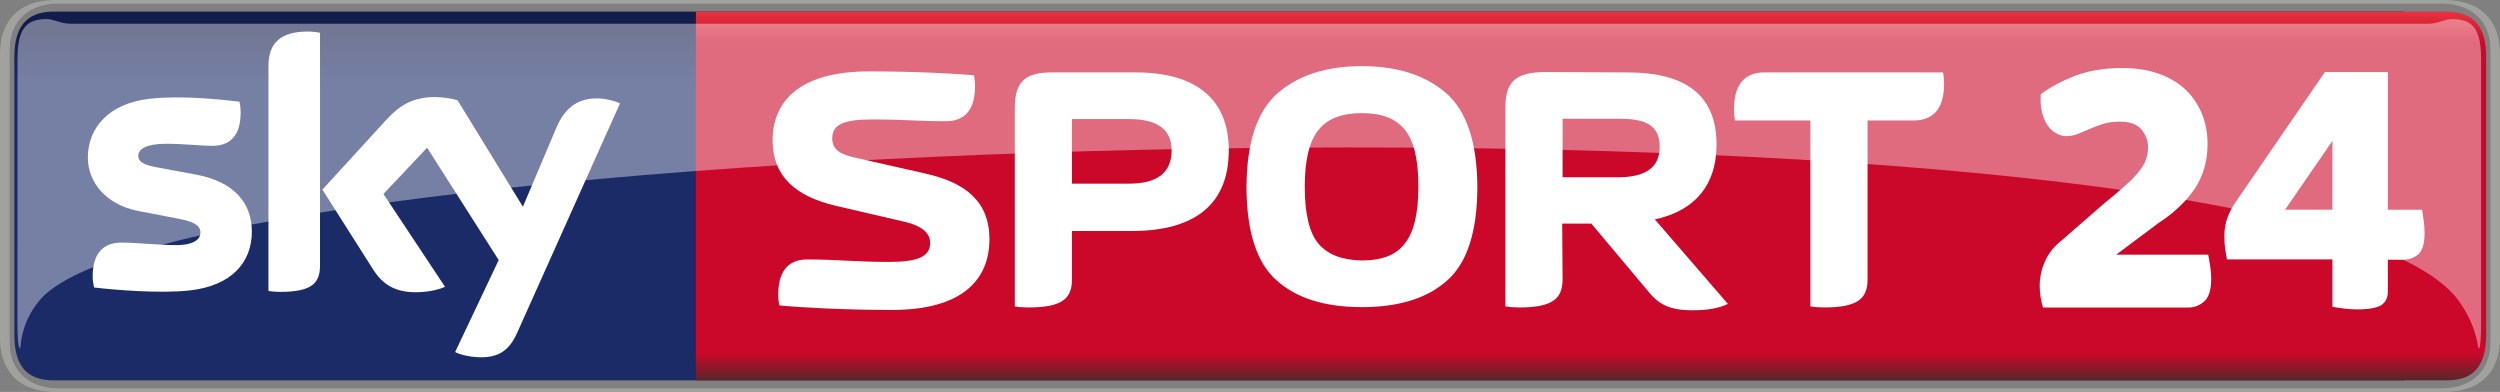 <svg xmlns="http://www.w3.org/2000/svg" height="94.07" width="600" viewBox="0 0 158.75 24.889"><rect x="0" y="0" width="158.75" height="24.889" fill="#808080" stroke="none"/><defs><linearGradient id="0" gradientUnits="userSpaceOnUse" x2="0" y1="2.031" y2="92.01"><stop stop-color="#141c4b"/><stop stop-color="#1a2b68" offset=".036"/><stop stop-color="#1a2b68" offset=".895"/><stop stop-color="#141c4b" offset="1"/></linearGradient><linearGradient id="1" gradientUnits="userSpaceOnUse" x2="0" y1="24.14" y2=".726"><stop stop-color="#5a252a"/><stop stop-color="#cb082a" offset=".074"/><stop stop-color="#cb082a" offset=".916"/><stop stop-color="#e73440" offset="1"/></linearGradient></defs><g stroke-width="9.812"><path fill="url(#0)" d="m3.377.735c-1.817.018-2.466 1.103-2.466 2.902v17.61c0 1.814.648 2.905 2.492 2.905h149.29v-23.417z"/><path d="m3.577 0c-2.741 0-3.577 1.706-3.577 3.409v18.07c0 1.704.836 3.407 3.577 3.407h151.6c2.74 0 3.57-1.703 3.57-3.407v-18.07c0-1.703-.83-3.409-3.57-3.409h-151.6m.127.228h151.35c1.84 0 3.09 1.09 3.09 2.902v18.627c0 1.812-1.25 2.903-3.09 2.903h-151.35c-1.841 0-3.09-1.091-3.09-2.903v-18.627c0-1.812 1.248-2.903 3.094-2.903z" fill="#a1a19e"/></g><path d="m44.19.735v23.417h111.19c1.84 0 2.49-1.091 2.49-2.905v-17.61c0-1.799-.65-2.884-2.47-2.902-37.07 0-74.14 0-111.21 0" stroke-width="2.596" fill="url(#1)"/><g fill="#fff"><g stroke-width="2.596"><path d="m15.994 14.686c0 2-1.311 3.468-3.972 3.759-1.929.205-4.719-.036-6.05-.189-.049-.218-.088-.486-.088-.699 0-1.755.95-2.154 1.838-2.154.922 0 2.375.161 3.455.161 1.189 0 1.55-.405 1.55-.787 0-.504-.48-.714-1.402-.89l-2.523-.486c-2.103-.402-3.224-1.856-3.224-3.398 0-1.875 1.327-3.445 3.938-3.733 1.973-.215 4.374.026 5.693.189.049.226.073.439.073.675 0 1.747-.922 2.126-1.81 2.126-.683 0-1.742-.13-2.952-.13-1.23 0-1.742.343-1.742.758 0 .437.485.617 1.257.751l2.414.449c2.48.457 3.541 1.867 3.541 3.598m4.331 2.152c0 1.075-.421 1.696-2.521 1.696-.278 0-.519-.021-.753-.055v-14.263c0-1.083.369-2.214 2.487-2.214.267 0 .537.029.787.08zm8.58 5.517c.275.143.841.311 1.552.332 1.218.026 1.882-.441 2.376-1.531l6.539-14.588c-.27-.145-.867-.306-1.358-.319-.838-.013-1.967.158-2.689 1.88l-2.116 4.998-4.154-6.766c-.267-.08-.921-.2-1.402-.2-1.464 0-2.284.54-3.136 1.464l-4.04 4.416 3.248 5.111c.6.93 1.392 1.405 2.677 1.405.838 0 1.539-.19 1.861-.345l-3.91-5.896 2.773-2.936 4.546 7.134z"/><path d="m62.828 15.179c0-2.427-1.581-3.608-4.099-4.166l-4.411-1c-.802-.177-1.472-.424-1.472-1.226 0-.87.693-1.202 2.542-1.202 2.183 0 2.694.112 4.678.112.914 0 1.848-.423 1.848-2.227 0-.223-.021-.47-.065-.693-1.337-.109-3.723-.244-6.661-.244-4.434 0-6.127 1.916-6.127 4.367 0 2.295 1.448 3.564 4.01 4.167l4.411 1.025c1.025.244 1.584.691 1.584 1.334 0 .87-.779 1.205-2.63 1.205-2.181 0-3.186-.156-5.169-.156-.911 0-1.848.423-1.848 2.228 0 .223.023.467.067.69 1.337.133 4.211.288 7.15.288 4.434 0 6.194-1.892 6.194-4.499"/><path d="m99.2 14.198h1.851l3.57 4.255c.66.823 1.31 1.249 2.83 1.249 1.02 0 1.71-.135 2.27-.403l-4.64-5.368c2.61-.556 3.92-2.251 3.92-4.746 0-3.074-1.87-4.587-5.66-4.587l-5.41-.023c-1.758.067-2.339.667-2.339 2.272v12.609c.267.044.581.068.89.068 2.228 0 2.742-.647 2.742-1.805zm.024-2.941v-3.718h3.497c1.49 0 2.67.221 2.67 1.781 0 1.314-.89 1.937-2.67 1.937z"/><path d="m64.44 19.458c.267.044.578.065.89.065 2.23 0 2.741-.644 2.741-1.802v-3.053h3.786c4.122 0 6.17-1.781 6.17-5.125 0-3.229-2.048-4.946-5.924-4.946h-5.324c-1.784 0-2.339.691-2.339 2.274zm3.631-7.796v-4.1h3.63c1.807 0 2.697.667 2.697 1.981 0 1.405-.89 2.119-2.697 2.119z"/><path d="m86.48 19.502c2.339 0 4.144-.556 5.416-1.693 1.267-1.114 1.916-3.12 1.916-5.971-.026-2.806-.67-4.766-1.984-5.927-1.316-1.135-3.097-1.713-5.348-1.713-2.25 0-4.03.579-5.345 1.713-1.316 1.16-1.963 3.12-1.983 5.927 0 2.851.646 4.857 1.916 5.971 1.266 1.137 3.073 1.693 5.412 1.693m3.588-7.664c0 1.716-.291 2.918-.87 3.632-.555.735-1.472 1.07-2.718 1.07-1.269-.024-2.18-.379-2.762-1.07-.579-.69-.867-1.892-.867-3.632 0-1.716.312-2.918.89-3.608.579-.714 1.493-1.046 2.739-1.046s2.14.332 2.718 1.046c.579.691.87 1.892.87 3.608"/><path d="m118.59 7.651h2.92c.96 0 1.94-.447 1.94-2.339 0-.223-.02-.491-.07-.714h-11.34c-.96 0-1.93.447-1.93 2.339 0 .223.02.491.06.714h4.79v11.807c.27.044.58.065.89.065 2.23 0 2.74-.644 2.74-1.802z"/><path d="m129.73 19.528c-.06-.185-.11-.4-.15-.654-.04-.252-.06-.507-.06-.766 0-.185.02-.39.06-.621.04-.228.1-.464.2-.708.09-.247.22-.491.39-.735.16-.244.38-.473.64-.688l2.85-2.479c.51-.413.94-.774 1.28-1.08.35-.307.63-.595.85-.865.22-.267.38-.529.47-.781.1-.255.14-.525.14-.818 0-.397-.14-.766-.41-1.103-.28-.338-.74-.506-1.38-.506-.4 0-.76.049-1.07.148-.32.101-.6.208-.87.325-.26.114-.5.218-.73.309-.23.094-.47.138-.72.138-.23 0-.45-.06-.66-.184-.22-.122-.4-.299-.56-.527-.15-.231-.26-.511-.34-.841s-.1-.701-.07-1.116c.63-.46 1.37-.851 2.21-1.173s1.84-.483 2.99-.483c.83 0 1.58.114 2.24.345.67.231 1.24.556 1.7.979.46.421.81.932 1.07 1.529.25.6.38 1.259.38 1.978 0 1.09-.28 2.04-.83 2.855-.56.813-1.33 1.54-2.33 2.186l-2.64 1.978h5.84c.03.169.07.392.12.668.04.275.07.568.07.875 0 .69-.15 1.165-.44 1.425-.29.262-.64.392-1.03.392z"/><path d="m145.1 13.315h3.01v-4.371zm4.53 6.33c-.27 0-.56-.021-.85-.06-.29-.036-.51-.073-.67-.104v-3.01h-6.7c-.03-.169-.07-.387-.11-.654-.04-.27-.05-.556-.05-.865 0-.381.06-.758.19-1.126.13-.369.34-.753.63-1.15l5.56-8.1h4v8.743h2.17c.03.169.06.387.1.657.04.268.06.548.06.839 0 .644-.13 1.085-.39 1.324-.27.236-.6.355-.99.355h-.95v2c0 .4-.14.691-.41.875-.28.184-.81.278-1.59.278"/></g><path opacity=".4" d="m155.86 18.757c1.29 1.573 1.47 3.055 1.52 3.38.13 0 .17-.693.17-1.729v-16.623c0-1.926-.51-2.575-1.85-2.575-.45 0-.9.296-1.51.296h-149.72c-.606 0-1.059-.296-1.51-.296-1.335 0-1.848.649-1.848 2.575l-.004 16.623c0 1.036.047 1.729.174 1.729.047-.325.085-1.924 1.522-3.38 11.479-10.816 140.67-14.13 153.05 0" stroke-width="2.349"/></g></svg>